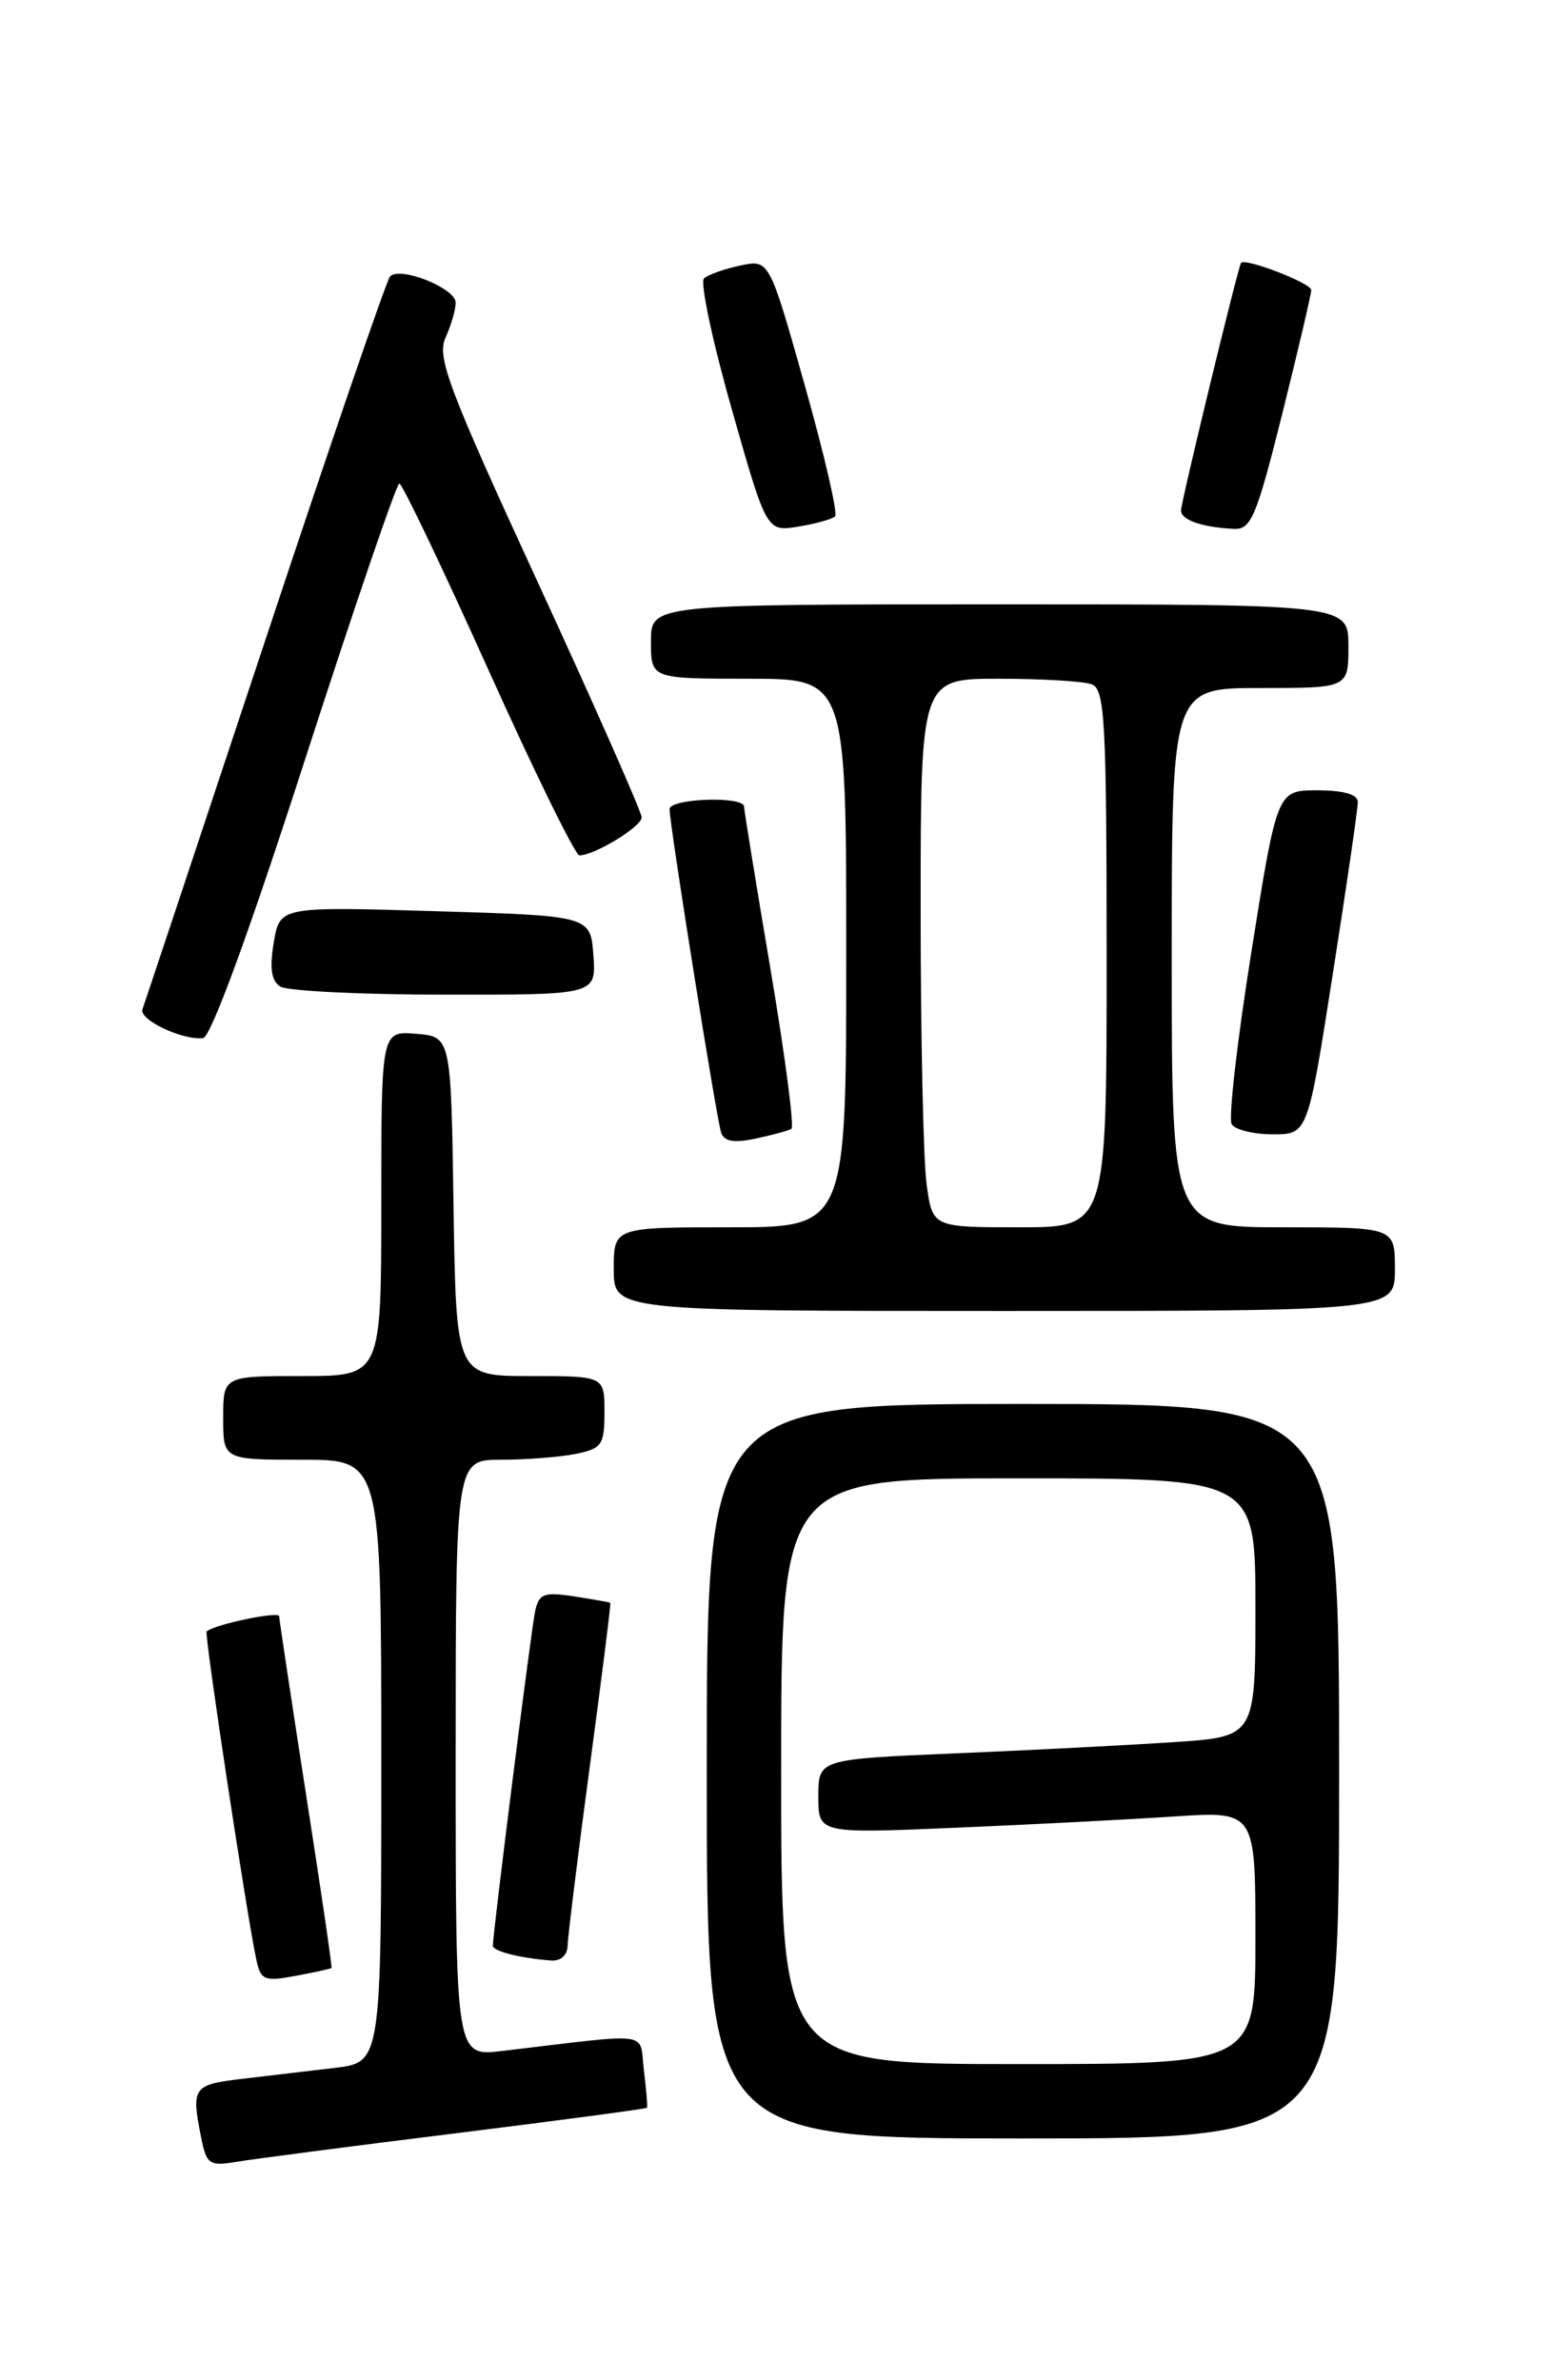 <?xml version="1.0" encoding="UTF-8" standalone="no"?>
<!DOCTYPE svg PUBLIC "-//W3C//DTD SVG 1.1//EN" "http://www.w3.org/Graphics/SVG/1.1/DTD/svg11.dtd" >
<svg xmlns="http://www.w3.org/2000/svg" xmlns:xlink="http://www.w3.org/1999/xlink" version="1.1" viewBox="0 0 167 256">
 <g >
 <path fill="currentColor"
d=" M 48.96 229.45 C 60.22 228.05 69.49 226.81 69.57 226.70 C 69.65 226.59 69.50 224.78 69.24 222.67 C 68.71 218.39 70.49 218.64 54.00 220.59 C 49.00 221.19 49.00 221.19 49.00 189.09 C 49.00 157.00 49.00 157.00 53.88 157.00 C 56.56 157.00 60.16 156.72 61.88 156.38 C 64.73 155.80 65.00 155.41 65.00 151.88 C 65.00 148.00 65.00 148.00 57.02 148.00 C 49.05 148.00 49.05 148.00 48.77 129.75 C 48.50 111.50 48.50 111.50 44.75 111.19 C 41.00 110.88 41.00 110.88 41.00 129.44 C 41.00 148.00 41.00 148.00 32.50 148.00 C 24.00 148.00 24.00 148.00 24.00 152.50 C 24.00 157.00 24.00 157.00 32.50 157.00 C 41.00 157.00 41.00 157.00 41.00 189.41 C 41.00 221.81 41.00 221.81 36.00 222.41 C 33.25 222.73 28.75 223.27 26.00 223.59 C 20.74 224.22 20.55 224.49 21.63 229.90 C 22.20 232.77 22.52 233.00 25.38 232.52 C 27.10 232.23 37.71 230.84 48.96 229.45 Z  M 144.00 190.50 C 144.00 151.00 144.00 151.00 110.00 151.00 C 76.00 151.00 76.00 151.00 76.00 190.50 C 76.00 230.00 76.00 230.00 110.00 230.00 C 144.00 230.00 144.00 230.00 144.00 190.50 Z  M 35.65 211.66 C 35.73 211.57 34.50 203.18 32.91 193.00 C 31.33 182.82 30.03 174.20 30.02 173.83 C 30.00 173.26 23.03 174.72 22.22 175.47 C 21.95 175.72 26.57 206.22 27.58 210.85 C 28.04 212.97 28.46 213.14 31.79 212.51 C 33.83 212.13 35.57 211.75 35.65 211.66 Z  M 61.04 209.25 C 61.06 208.29 62.13 199.62 63.42 190.00 C 64.71 180.38 65.71 172.45 65.63 172.39 C 65.56 172.33 63.81 172.02 61.75 171.70 C 58.48 171.20 57.95 171.40 57.54 173.31 C 57.11 175.31 53.00 207.88 53.00 209.27 C 53.00 209.86 55.92 210.60 59.25 210.86 C 60.29 210.94 61.02 210.29 61.04 209.25 Z  M 150.00 136.50 C 150.00 132.00 150.00 132.00 138.00 132.00 C 126.00 132.00 126.00 132.00 126.00 103.00 C 126.00 74.00 126.00 74.00 135.50 74.00 C 145.00 74.00 145.00 74.00 145.00 69.50 C 145.00 65.00 145.00 65.00 107.50 65.00 C 70.00 65.00 70.00 65.00 70.00 69.00 C 70.00 73.00 70.00 73.00 80.50 73.00 C 91.00 73.00 91.00 73.00 91.00 102.50 C 91.00 132.00 91.00 132.00 78.50 132.00 C 66.00 132.00 66.00 132.00 66.00 136.50 C 66.00 141.00 66.00 141.00 108.00 141.00 C 150.00 141.00 150.00 141.00 150.00 136.50 Z  M 85.10 121.42 C 85.43 121.22 84.42 113.52 82.86 104.28 C 81.30 95.05 80.02 87.16 80.01 86.75 C 79.99 85.59 72.00 85.87 72.00 87.03 C 72.00 88.67 77.05 120.36 77.55 121.83 C 77.87 122.77 78.94 122.96 81.25 122.46 C 83.04 122.08 84.77 121.61 85.10 121.42 Z  M 143.32 104.75 C 144.81 95.26 146.02 86.94 146.01 86.25 C 146.00 85.44 144.46 85.00 141.66 85.00 C 137.33 85.00 137.33 85.00 134.56 102.42 C 133.03 112.00 132.08 120.33 132.45 120.92 C 132.82 121.51 134.81 122.00 136.87 122.00 C 140.63 122.00 140.63 122.00 143.32 104.75 Z  M 32.78 81.75 C 38.07 65.39 42.64 52.00 42.94 52.00 C 43.25 52.01 47.55 61.00 52.50 72.00 C 57.45 83.00 61.86 91.99 62.30 92.00 C 63.93 92.00 69.00 88.91 69.00 87.91 C 69.00 87.35 64.01 76.04 57.91 62.80 C 48.20 41.73 46.95 38.41 47.91 36.31 C 48.51 34.99 49.00 33.30 49.00 32.55 C 49.00 30.99 42.97 28.59 41.94 29.74 C 41.56 30.16 35.50 47.82 28.48 69.00 C 21.45 90.18 15.53 107.97 15.32 108.55 C 14.91 109.67 19.62 111.91 21.84 111.65 C 22.67 111.56 26.80 100.28 32.78 81.75 Z  M 63.81 102.75 C 63.50 98.50 63.50 98.50 46.79 98.00 C 30.09 97.50 30.09 97.50 29.44 101.37 C 28.97 104.13 29.18 105.50 30.14 106.11 C 30.89 106.58 38.84 106.98 47.81 106.98 C 64.11 107.00 64.11 107.00 63.81 102.75 Z  M 89.80 55.53 C 90.11 55.23 88.64 48.88 86.54 41.44 C 82.72 27.90 82.72 27.90 79.61 28.56 C 77.90 28.92 76.14 29.54 75.70 29.95 C 75.27 30.36 76.60 36.65 78.67 43.94 C 82.43 57.19 82.43 57.19 85.84 56.64 C 87.71 56.33 89.50 55.84 89.80 55.53 Z  M 137.88 44.53 C 139.59 37.67 141.00 31.67 141.00 31.19 C 141.00 30.45 133.86 27.70 133.45 28.28 C 133.12 28.76 127.00 54.01 127.00 54.90 C 127.00 55.92 129.20 56.70 132.63 56.88 C 134.53 56.99 135.08 55.71 137.88 44.53 Z  M 84.00 190.50 C 84.00 159.00 84.00 159.00 109.50 159.00 C 135.00 159.00 135.00 159.00 135.00 172.89 C 135.00 186.79 135.00 186.79 126.25 187.37 C 121.44 187.69 110.86 188.24 102.75 188.58 C 88.00 189.21 88.00 189.21 88.00 193.21 C 88.00 197.21 88.00 197.21 102.75 196.58 C 110.86 196.24 121.44 195.69 126.25 195.37 C 135.00 194.79 135.00 194.79 135.00 208.39 C 135.00 222.00 135.00 222.00 109.50 222.00 C 84.00 222.00 84.00 222.00 84.00 190.50 Z  M 99.64 127.36 C 99.29 124.81 99.00 111.53 99.00 97.86 C 99.00 73.00 99.00 73.00 107.42 73.00 C 112.05 73.00 116.55 73.27 117.42 73.61 C 118.81 74.14 119.00 77.68 119.00 103.11 C 119.00 132.00 119.00 132.00 109.64 132.00 C 100.27 132.00 100.27 132.00 99.64 127.36 Z "/>
</g>
</svg>